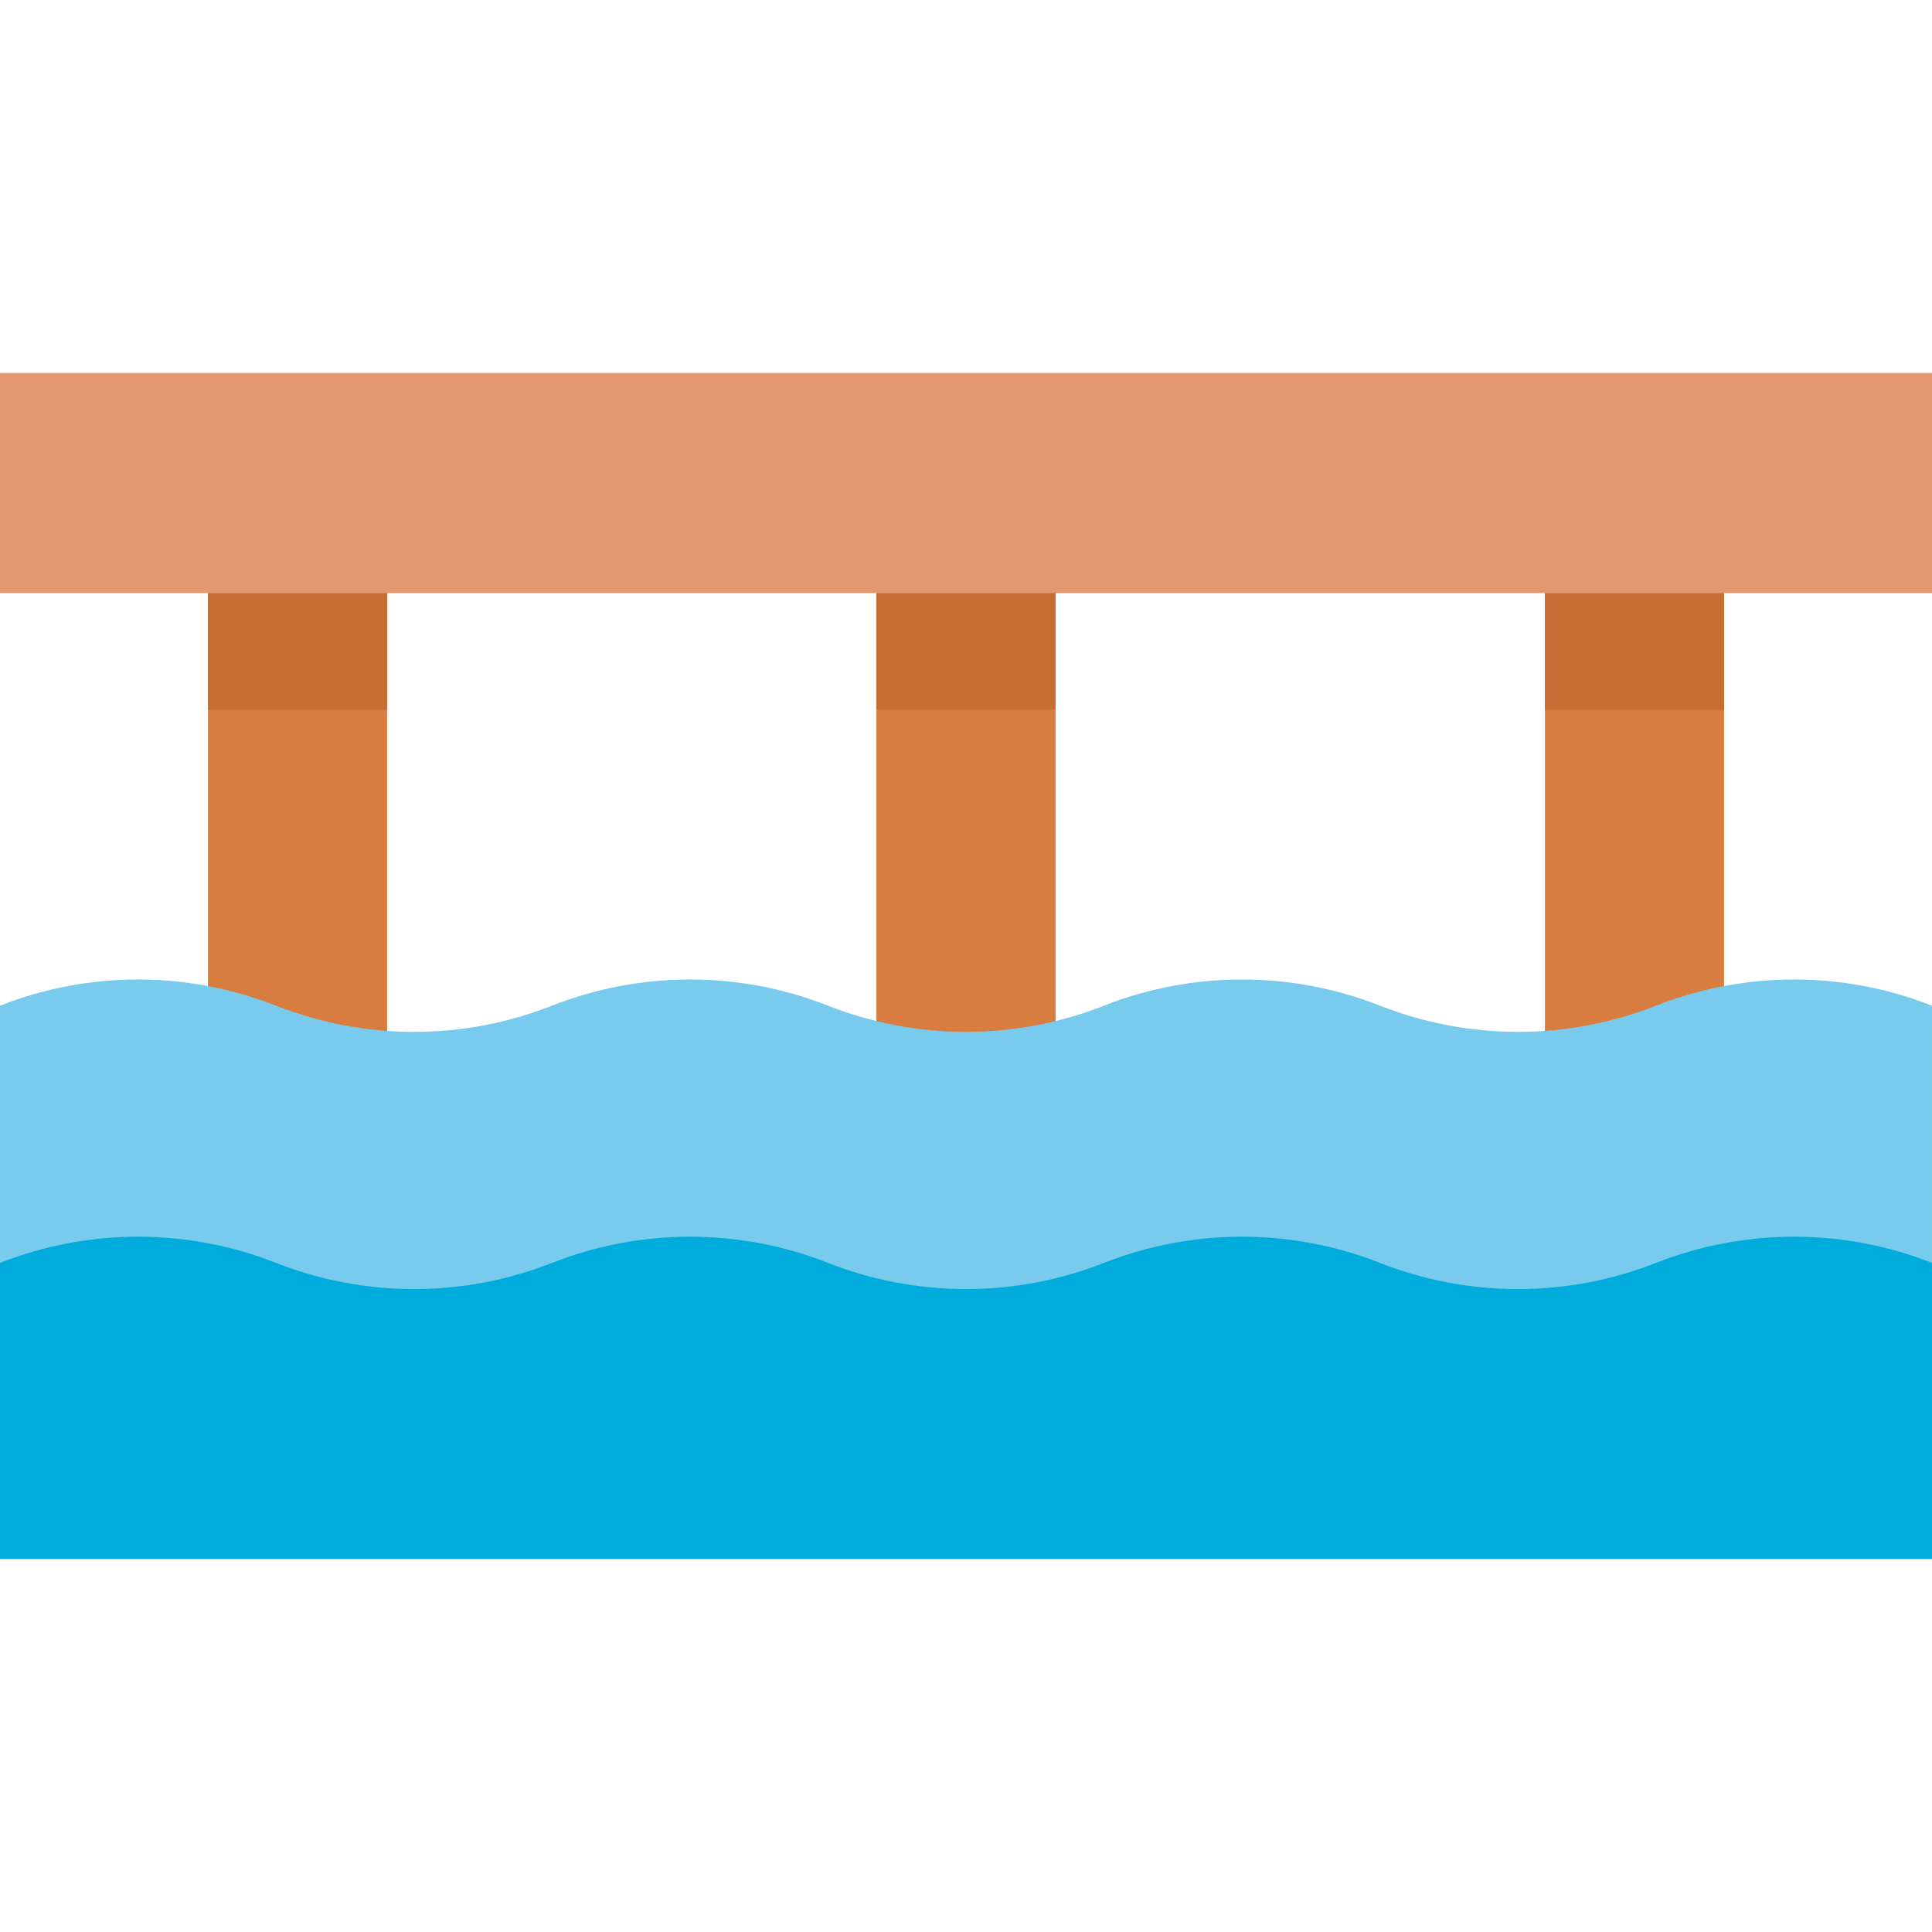 <svg id="Capa_1" enable-background="new 0 0 497 497" height="512" viewBox="0 0 497 497" width="512" xmlns="http://www.w3.org/2000/svg"><g fill="#d97c40"><path d="m225.458 133.008h46.083v152.854h-46.083z"/><path d="m53.497 133.008h46.083v152.854h-46.083z"/><path d="m397.419 133.008h46.083v152.854h-46.083z" transform="matrix(-1 0 0 -1 840.922 418.87)"/></g><path d="m497 258.707c-22.815-8.982-48.185-8.982-71 0-22.815 8.982-48.185 8.982-71 0-22.815-8.982-48.185-8.982-71 0-22.815 8.982-48.185 8.982-71 0-22.815-8.982-48.185-8.982-71 0-22.815 8.982-48.185 8.982-71 0-22.815-8.982-48.185-8.982-71 0v66.167l32.959 32.959h405.884l58.157-32.959z" fill="#78cbec"/><path d="m53.497 133.008h46.083v49.573h-46.083z" fill="#c76d33"/><path d="m225.458 133.008h46.083v49.573h-46.083z" fill="#c76d33"/><path d="m397.419 133.008h46.083v49.573h-46.083z" fill="#c76d33"/><path d="m0 95.96h497v56.621h-497z" fill="#e3986d"/><path d="m0 401.04h497v-76.167c-22.815-8.982-48.185-8.982-71 0-22.815 8.982-48.185 8.982-71 0-22.815-8.982-48.185-8.982-71 0-22.815 8.982-48.185 8.982-71 0-22.815-8.982-48.185-8.982-71 0-22.815 8.982-48.185 8.982-71 0-22.815-8.982-48.185-8.982-71 0z" fill="#00acdc"/></svg>